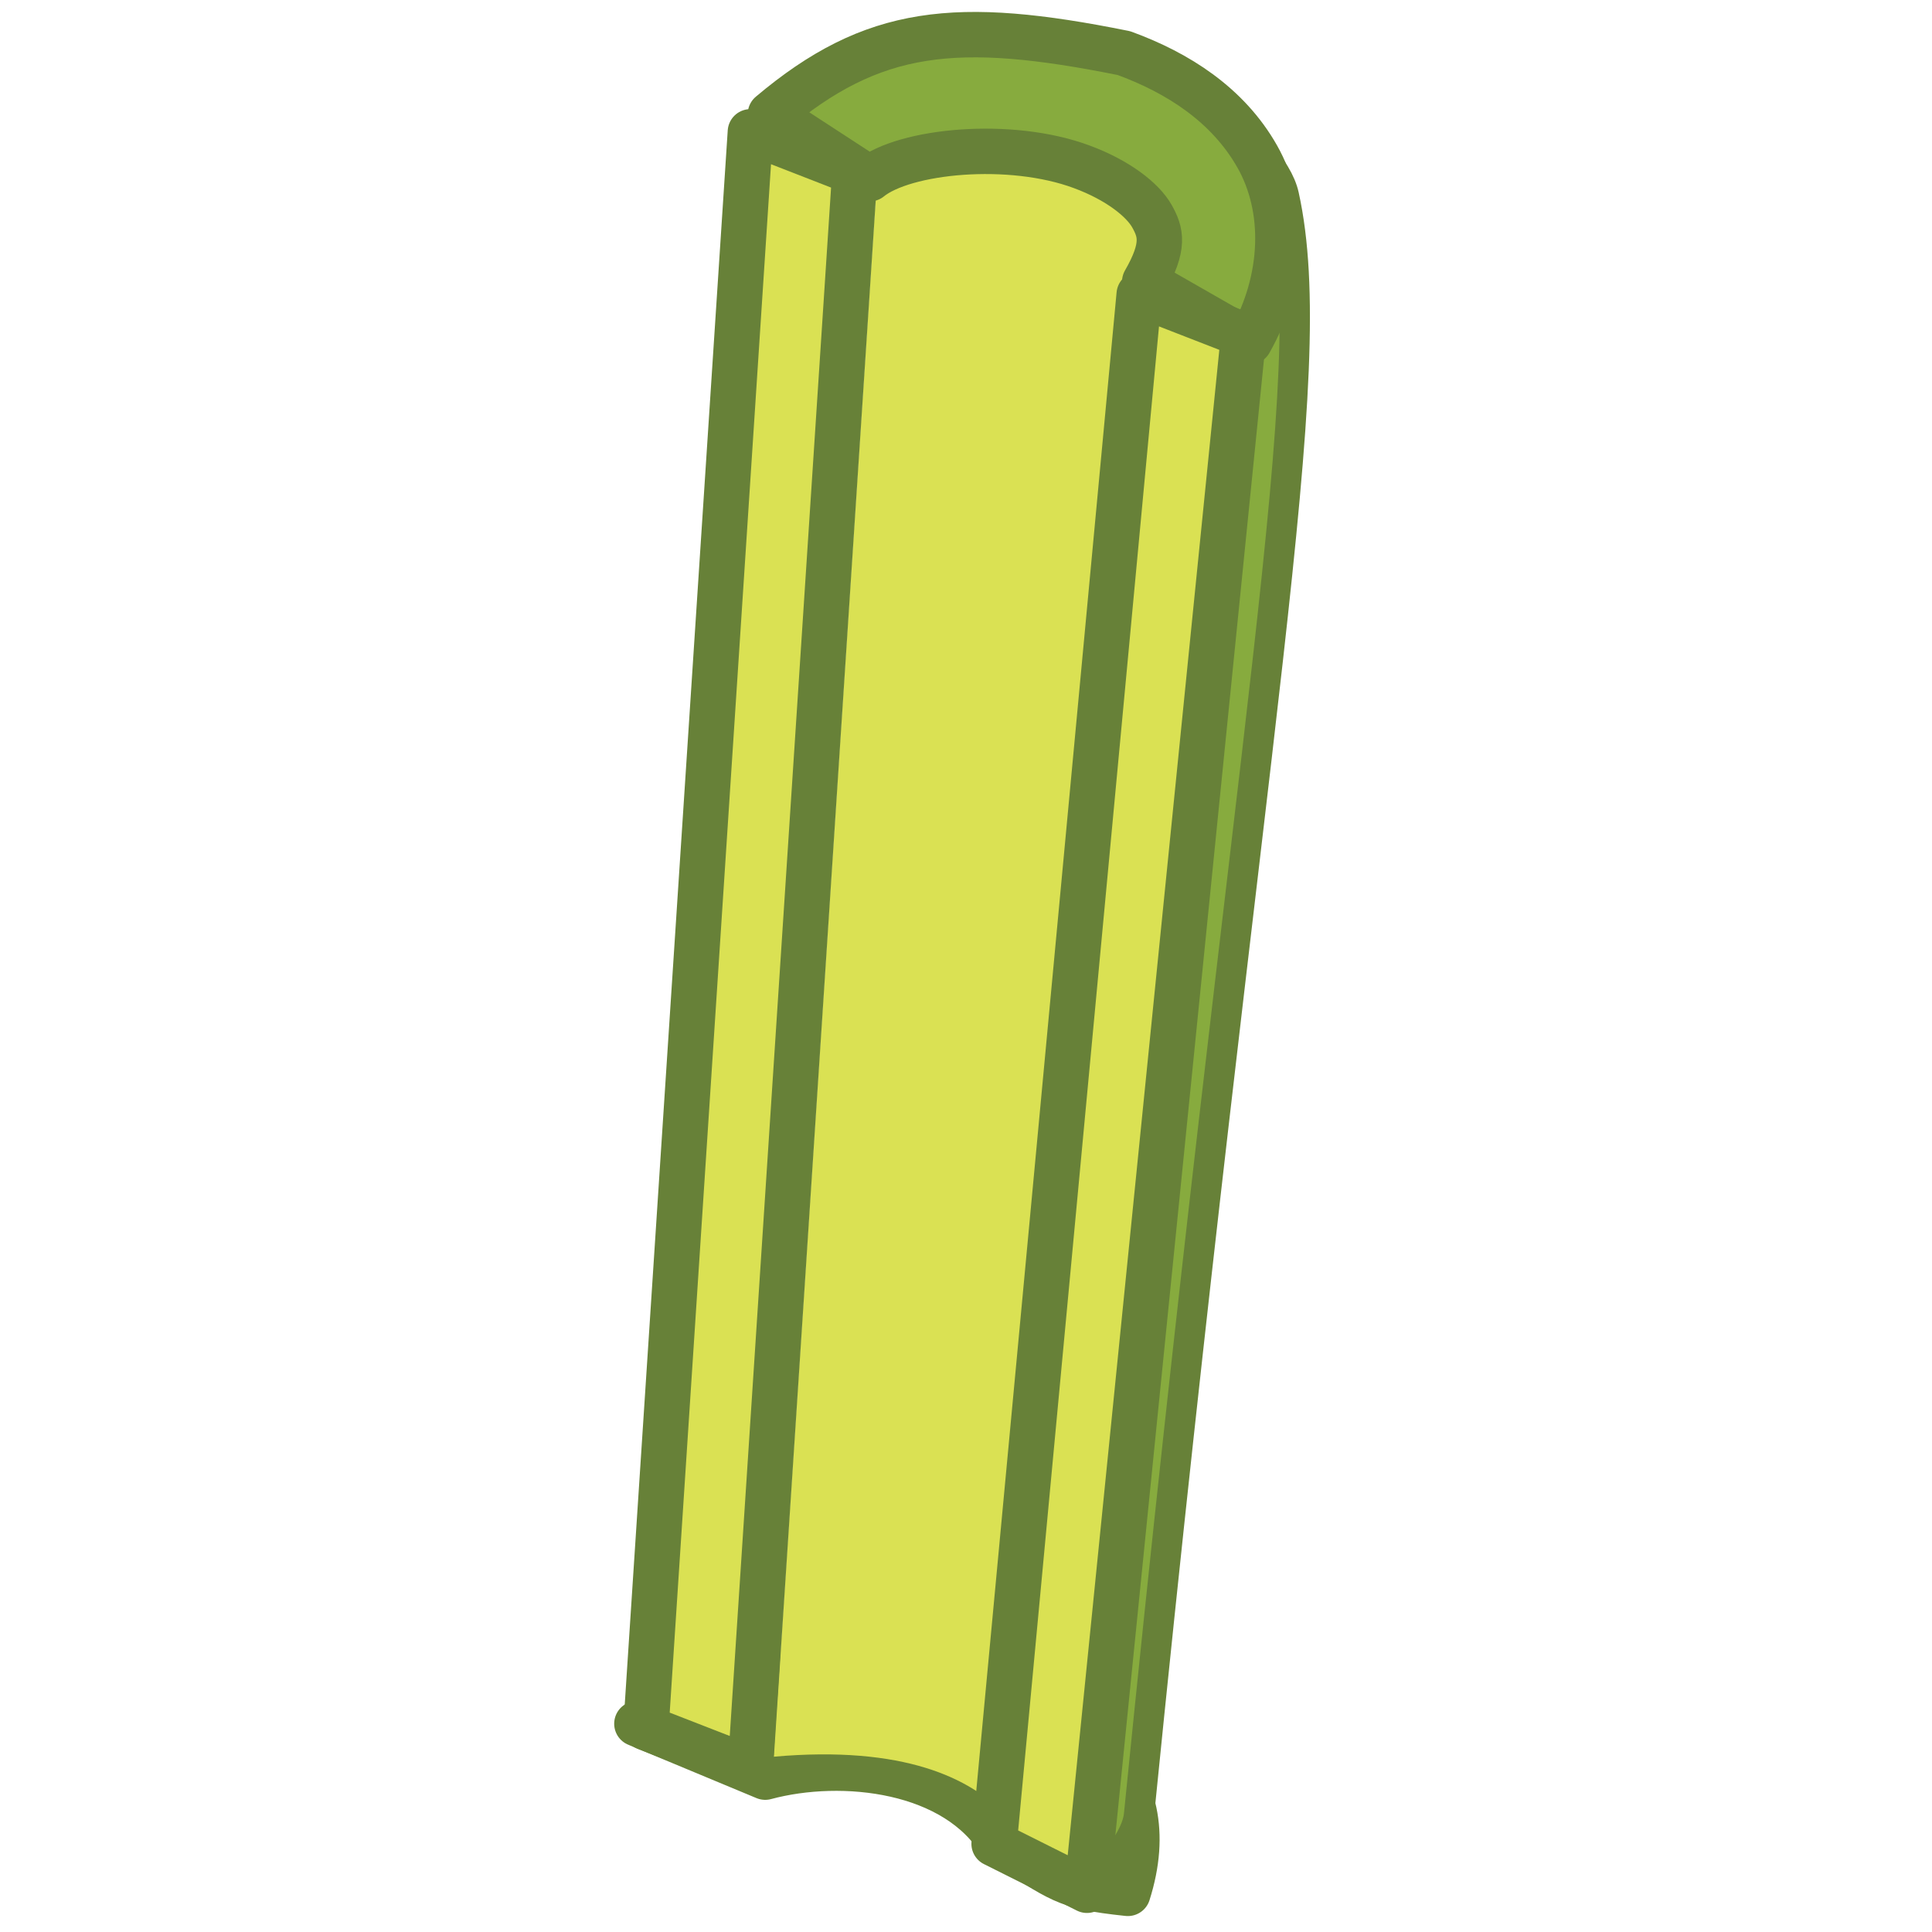 <svg id="Layer_1" data-name="Layer 1" xmlns="http://www.w3.org/2000/svg" viewBox="0 0 400 400"><defs><style>.cls-1{fill:#87ab3e;}.cls-2,.cls-3{fill:none;stroke:#678138;stroke-linecap:round;stroke-linejoin:round;}.cls-2{stroke-width:9.4px;}.cls-3{stroke-width:6.26px;}.cls-4{fill:#dae153;}</style></defs><path class="cls-1" d="M131.86,356.88l26.57,11.06c16-4.31,39.58-1.71,48.82,13.74,12.83,7.49,12.42,8.86,26.26,10.32,16.05-50.53-75.58-54.07-101.65-35.12"/><path class="cls-2" d="M131.86,356.88l26.57,11.06c16-4.31,39.58-1.71,48.82,13.74,12.83,7.49,12.42,8.86,26.26,10.32C249.56,341.47,157.93,337.93,131.86,356.88Z"/><path class="cls-1" d="M225,391.35s10.11-8.53,10.82-15.62c22.85-228.22,38.26-297.64,30-335.22-2.5-11.41-26.44-26.44-26.44-26.44L205.82,380.54Z"/><path class="cls-3" d="M225,391.35s10.11-8.53,10.82-15.62c22.85-228.22,38.26-297.64,30-335.22-2.5-11.41-26.44-26.44-26.44-26.44L205.82,380.54Z"/><path class="cls-4" d="M160.16,363.71,181.79,33.3s19.23-8.41,44.46,1.2,10.81,25.23,10.81,25.23L215.43,391.35s-1.2-32.44-55.27-27.64"/><path class="cls-1" d="M159.51,23.62,180.06,37c7.17-5.83,29.09-8,43.94-2.45,7.44,2.75,12.58,6.82,14.48,10.18S241.2,51,237,58.32l21.73,12.43c7.35-13,7.65-27.63,1.56-38.36S243.85,15.07,232.71,11C198,4,180.75,5.71,159.51,23.62"/><path class="cls-2" d="M159.51,23.62,180.06,37c7.17-5.83,29.09-8,43.94-2.45,7.44,2.75,12.58,6.82,14.48,10.18S241.2,51,237,58.32l21.73,12.43c7.35-13,7.65-27.63,1.56-38.36S243.85,15.07,232.71,11C198,4,180.75,5.71,159.51,23.62Z"/><polygon class="cls-4" points="235.86 60.94 205.82 381.74 225.05 391.36 257.48 69.35 235.86 60.94"/><polygon class="cls-2" points="235.86 60.94 205.82 381.74 225.05 391.36 257.48 69.35 235.86 60.94"/><polygon class="cls-4" points="155.36 27.29 133.74 357.71 155.36 366.12 176.98 35.71 155.36 27.29"/><polygon class="cls-2" points="155.36 27.29 133.74 357.71 155.36 366.12 176.98 35.71 155.36 27.29"/></svg>